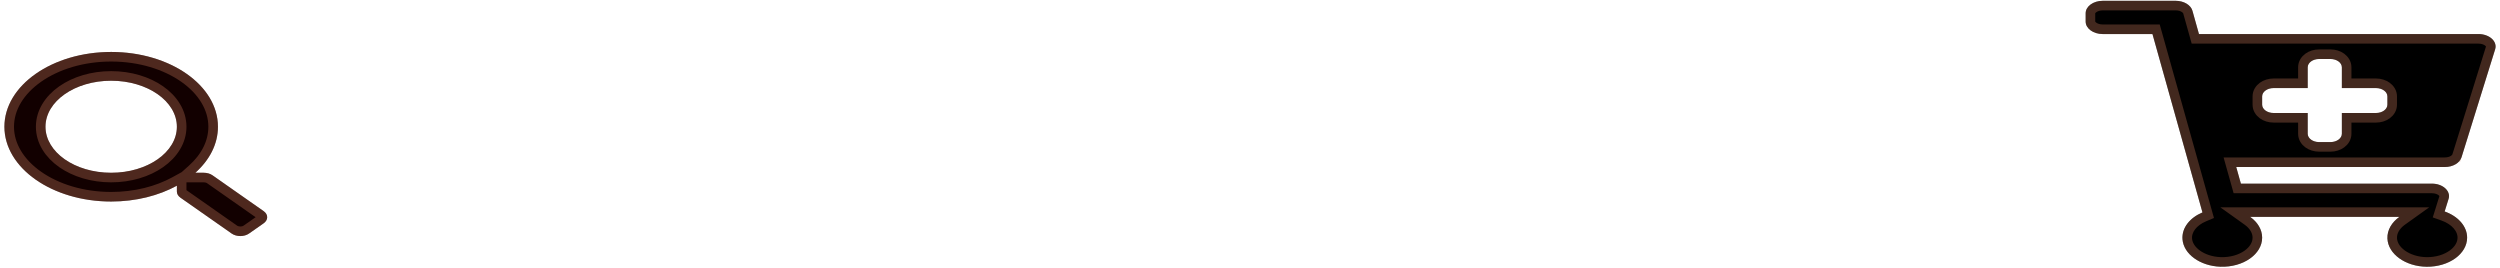 <svg width="261" height="28" viewBox="0 0 261 28" fill="none" xmlns="http://www.w3.org/2000/svg">
<path d="M255.243 17.436H233.462L233.948 19.172H253.892C255.036 19.172 255.884 19.947 255.631 20.761L255.221 22.078C256.61 22.57 257.567 23.609 257.567 24.811C257.567 26.503 255.671 27.872 253.345 27.847C251.129 27.824 249.307 26.512 249.247 24.895C249.214 24.012 249.699 23.211 250.496 22.642H234.918C235.689 23.193 236.168 23.961 236.168 24.811C236.168 26.536 234.197 27.925 231.809 27.844C229.689 27.772 227.964 26.522 227.852 24.975C227.766 23.78 228.628 22.727 229.937 22.177L224.717 3.555H219.525C218.54 3.555 217.742 2.972 217.742 2.254V1.386C217.742 0.667 218.54 0.085 219.525 0.085H227.143C227.99 0.085 228.72 0.52 228.89 1.125L229.571 3.555H258.755C259.9 3.555 260.748 4.331 260.494 5.145L256.982 16.423C256.797 17.016 256.076 17.436 255.243 17.436ZM248.057 9.194H244.49V7.025C244.49 6.546 243.958 6.158 243.301 6.158H242.113C241.456 6.158 240.924 6.546 240.924 7.025V9.194H237.357C236.701 9.194 236.168 9.583 236.168 10.062V10.93C236.168 11.409 236.701 11.797 237.357 11.797H240.924V13.966C240.924 14.445 241.456 14.834 242.113 14.834H243.301C243.958 14.834 244.49 14.445 244.49 13.966V11.797H248.057C248.713 11.797 249.245 11.409 249.245 10.93V10.062C249.245 9.583 248.713 9.194 248.057 9.194Z" fill="black"/>
<path d="M233.462 16.936H232.802L232.98 17.571L233.467 19.306L233.569 19.672H233.948H253.892C254.357 19.672 254.729 19.83 254.948 20.03C255.162 20.225 255.21 20.43 255.153 20.613L254.744 21.929L254.6 22.388L255.054 22.549C256.329 23.001 257.067 23.899 257.067 24.811C257.067 25.456 256.707 26.084 256.036 26.567C255.367 27.049 254.418 27.358 253.35 27.347C252.336 27.337 251.429 27.03 250.78 26.563C250.129 26.094 249.769 25.491 249.747 24.876C249.722 24.204 250.088 23.548 250.786 23.049L252.055 22.142H250.496H234.918H233.359L234.628 23.049C235.304 23.532 235.668 24.163 235.668 24.811C235.668 25.469 235.293 26.109 234.598 26.595C233.904 27.08 232.923 27.381 231.826 27.344C230.856 27.311 229.993 27.009 229.371 26.558C228.747 26.106 228.394 25.529 228.351 24.939C228.286 24.036 228.936 23.14 230.13 22.639L230.537 22.468L230.418 22.043L225.199 3.42L225.096 3.055H224.717H219.525C219.127 3.055 218.787 2.937 218.559 2.77C218.33 2.603 218.242 2.414 218.242 2.254V1.386C218.242 1.225 218.33 1.037 218.559 0.87C218.787 0.703 219.127 0.585 219.525 0.585H227.143C227.866 0.585 228.323 0.954 228.409 1.26C228.409 1.26 228.409 1.26 228.409 1.26L229.09 3.69L229.192 4.055H229.571H258.755C259.22 4.055 259.593 4.213 259.812 4.414C260.025 4.609 260.074 4.813 260.017 4.996L256.504 16.275L256.982 16.423L256.504 16.275C256.409 16.58 255.951 16.936 255.243 16.936H233.462ZM248.057 8.694H244.99V7.025C244.99 6.587 244.746 6.234 244.437 6.008C244.127 5.782 243.724 5.658 243.301 5.658H242.113C241.69 5.658 241.287 5.782 240.977 6.008C240.668 6.234 240.424 6.587 240.424 7.025V8.694H237.357C236.934 8.694 236.531 8.819 236.222 9.045C235.913 9.27 235.668 9.624 235.668 10.062V10.93C235.668 11.368 235.913 11.721 236.222 11.947C236.531 12.173 236.934 12.297 237.357 12.297H240.424V13.966C240.424 14.404 240.668 14.758 240.977 14.983C241.287 15.209 241.69 15.334 242.113 15.334H243.301C243.724 15.334 244.127 15.209 244.437 14.983C244.746 14.758 244.99 14.404 244.99 13.966V12.297H248.057C248.48 12.297 248.883 12.173 249.192 11.947C249.501 11.721 249.745 11.368 249.745 10.93V10.062C249.745 9.624 249.501 9.27 249.192 9.045C248.883 8.819 248.48 8.694 248.057 8.694Z" stroke="#CE7E60" stroke-opacity="0.32"/>
<path d="M27.522 22.041L22.179 18.299C21.938 18.13 21.611 18.036 21.268 18.036H20.395C21.874 16.711 22.753 15.044 22.753 13.231C22.753 8.918 17.764 5.424 11.607 5.424C5.45 5.424 0.461 8.918 0.461 13.231C0.461 17.544 5.45 21.039 11.607 21.039C14.195 21.039 16.574 20.423 18.466 19.387V19.999C18.466 20.239 18.6 20.468 18.841 20.637L24.184 24.379C24.687 24.732 25.502 24.732 26 24.379L27.517 23.317C28.02 22.964 28.02 22.394 27.522 22.041ZM11.607 18.036C7.818 18.036 4.748 15.889 4.748 13.231C4.748 10.577 7.813 8.427 11.607 8.427C15.395 8.427 18.466 10.574 18.466 13.231C18.466 15.885 15.401 18.036 11.607 18.036Z" fill="#120000"/>
<path d="M20.061 17.663L19.088 18.536H20.395H21.268C21.527 18.536 21.749 18.608 21.893 18.708L27.233 22.449C27.233 22.449 27.234 22.449 27.234 22.45C27.378 22.552 27.395 22.641 27.395 22.678C27.395 22.714 27.377 22.805 27.23 22.908L25.713 23.97L25.711 23.971C25.563 24.076 25.341 24.144 25.094 24.144C24.847 24.144 24.623 24.077 24.47 23.97L19.128 20.227C18.987 20.129 18.966 20.04 18.966 19.999V19.387V18.543L18.226 18.949C16.413 19.941 14.118 20.539 11.607 20.539C8.618 20.539 5.935 19.69 4.012 18.343C2.087 16.995 0.961 15.18 0.961 13.231C0.961 11.283 2.087 9.468 4.012 8.12C5.935 6.773 8.618 5.924 11.607 5.924C14.595 5.924 17.279 6.773 19.202 8.12C21.126 9.468 22.253 11.283 22.253 13.231C22.253 14.872 21.459 16.411 20.061 17.663ZM4.248 13.231C4.248 14.768 5.136 16.106 6.47 17.04C7.805 17.974 9.623 18.536 11.607 18.536C13.594 18.536 15.412 17.973 16.746 17.038C18.079 16.104 18.966 14.765 18.966 13.231C18.966 11.695 18.078 10.356 16.744 9.423C15.409 8.488 13.591 7.927 11.607 7.927C9.62 7.927 7.802 8.489 6.467 9.424C5.134 10.358 4.248 11.697 4.248 13.231Z" stroke="#CE7E60" stroke-opacity="0.32"/>
</svg>
